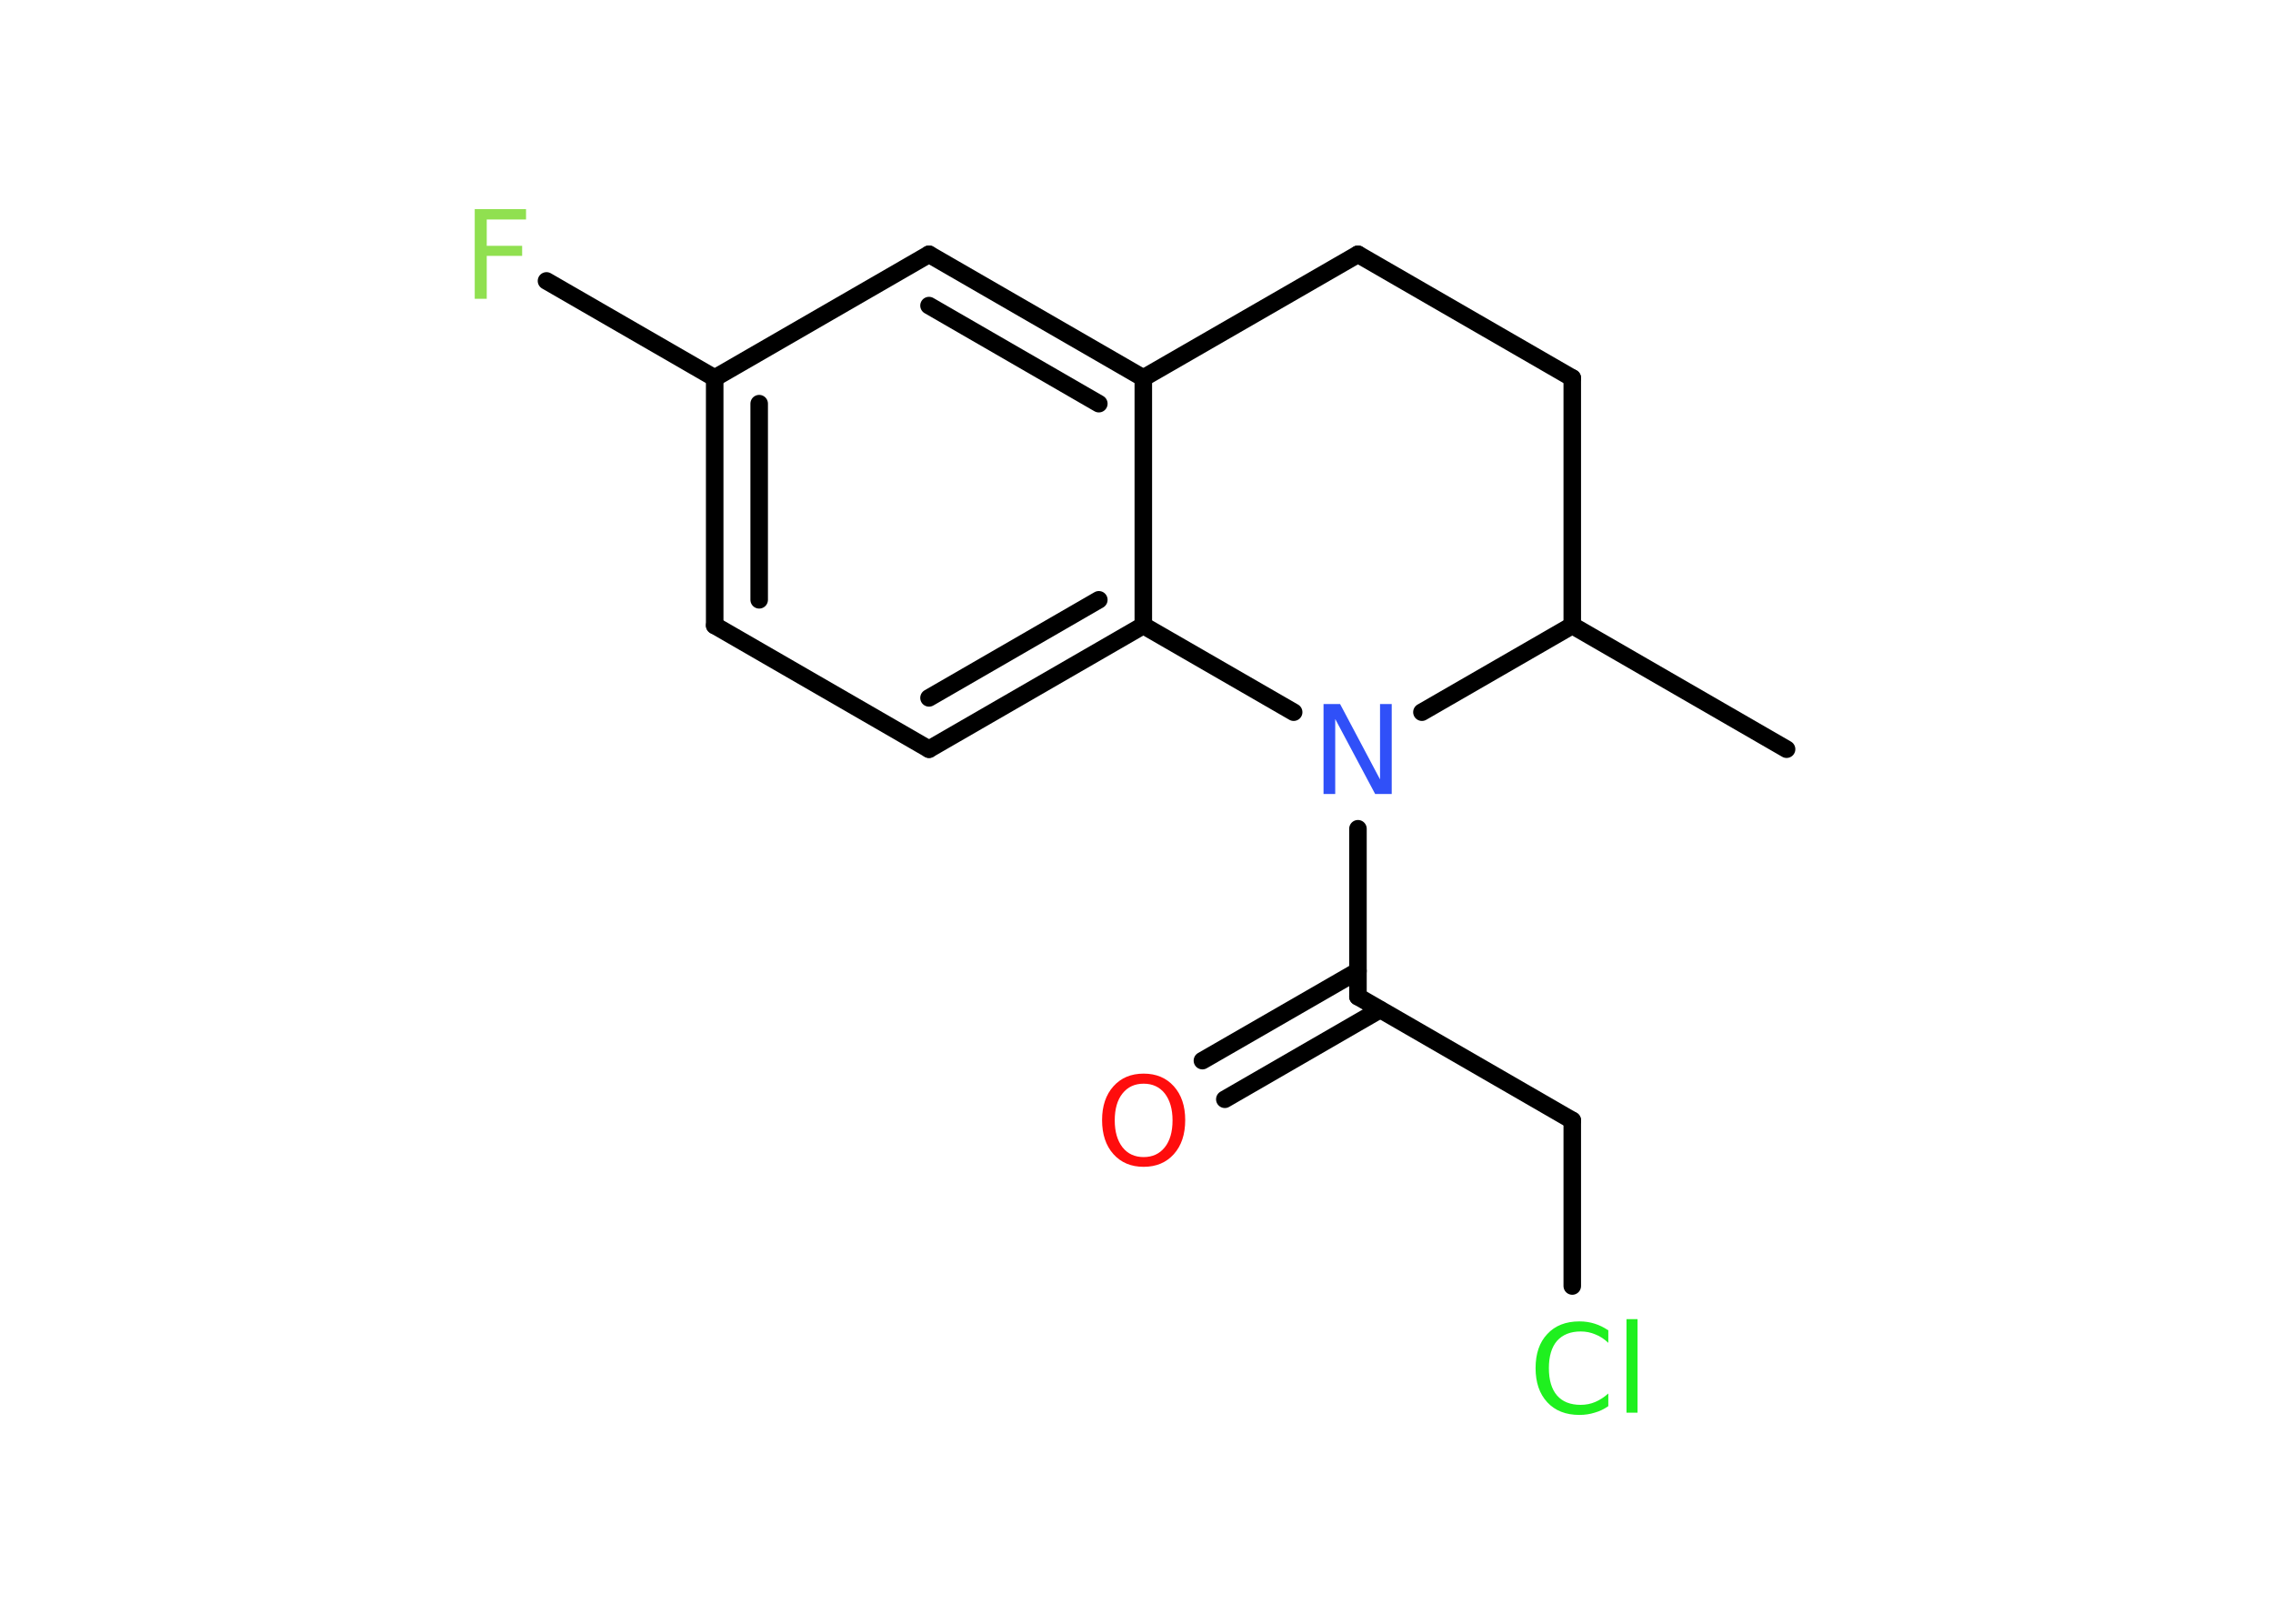 <?xml version='1.0' encoding='UTF-8'?>
<!DOCTYPE svg PUBLIC "-//W3C//DTD SVG 1.1//EN" "http://www.w3.org/Graphics/SVG/1.1/DTD/svg11.dtd">
<svg version='1.2' xmlns='http://www.w3.org/2000/svg' xmlns:xlink='http://www.w3.org/1999/xlink' width='70.0mm' height='50.0mm' viewBox='0 0 70.0 50.0'>
  <desc>Generated by the Chemistry Development Kit (http://github.com/cdk)</desc>
  <g stroke-linecap='round' stroke-linejoin='round' stroke='#000000' stroke-width='.54' fill='#90E050'>
    <rect x='.0' y='.0' width='70.0' height='50.0' fill='#FFFFFF' stroke='none'/>
    <g id='mol1' class='mol'>
      <line id='mol1bnd1' class='bond' x1='55.02' y1='23.07' x2='48.42' y2='19.26'/>
      <line id='mol1bnd2' class='bond' x1='48.42' y1='19.26' x2='48.42' y2='11.64'/>
      <line id='mol1bnd3' class='bond' x1='48.42' y1='11.64' x2='41.82' y2='7.83'/>
      <line id='mol1bnd4' class='bond' x1='41.82' y1='7.83' x2='35.21' y2='11.64'/>
      <g id='mol1bnd5' class='bond'>
        <line x1='35.21' y1='11.64' x2='28.61' y2='7.83'/>
        <line x1='33.84' y1='12.43' x2='28.61' y2='9.41'/>
      </g>
      <line id='mol1bnd6' class='bond' x1='28.61' y1='7.83' x2='22.01' y2='11.64'/>
      <line id='mol1bnd7' class='bond' x1='22.01' y1='11.64' x2='16.83' y2='8.65'/>
      <g id='mol1bnd8' class='bond'>
        <line x1='22.01' y1='11.64' x2='22.01' y2='19.26'/>
        <line x1='23.38' y1='12.43' x2='23.38' y2='18.47'/>
      </g>
      <line id='mol1bnd9' class='bond' x1='22.01' y1='19.26' x2='28.61' y2='23.07'/>
      <g id='mol1bnd10' class='bond'>
        <line x1='28.61' y1='23.07' x2='35.21' y2='19.26'/>
        <line x1='28.61' y1='21.49' x2='33.84' y2='18.47'/>
      </g>
      <line id='mol1bnd11' class='bond' x1='35.21' y1='11.64' x2='35.21' y2='19.26'/>
      <line id='mol1bnd12' class='bond' x1='35.21' y1='19.26' x2='39.84' y2='21.93'/>
      <line id='mol1bnd13' class='bond' x1='48.42' y1='19.26' x2='43.79' y2='21.93'/>
      <line id='mol1bnd14' class='bond' x1='41.82' y1='25.52' x2='41.82' y2='30.69'/>
      <g id='mol1bnd15' class='bond'>
        <line x1='42.5' y1='31.09' x2='37.72' y2='33.85'/>
        <line x1='41.82' y1='29.9' x2='37.03' y2='32.66'/>
      </g>
      <line id='mol1bnd16' class='bond' x1='41.82' y1='30.69' x2='48.42' y2='34.5'/>
      <line id='mol1bnd17' class='bond' x1='48.42' y1='34.5' x2='48.42' y2='39.6'/>
      <path id='mol1atm8' class='atom' d='M14.61 6.44h1.59v.32h-1.21v.81h1.09v.31h-1.09v1.32h-.37v-2.77z' stroke='none'/>
      <path id='mol1atm12' class='atom' d='M40.77 21.68h.5l1.23 2.32v-2.32h.36v2.77h-.51l-1.23 -2.31v2.31h-.36v-2.77z' stroke='none' fill='#3050F8'/>
      <path id='mol1atm14' class='atom' d='M35.22 33.37q-.41 .0 -.65 .3q-.24 .3 -.24 .83q.0 .52 .24 .83q.24 .3 .65 .3q.41 .0 .65 -.3q.24 -.3 .24 -.83q.0 -.52 -.24 -.83q-.24 -.3 -.65 -.3zM35.22 33.06q.58 .0 .93 .39q.35 .39 .35 1.04q.0 .66 -.35 1.05q-.35 .39 -.93 .39q-.58 .0 -.93 -.39q-.35 -.39 -.35 -1.05q.0 -.65 .35 -1.04q.35 -.39 .93 -.39z' stroke='none' fill='#FF0D0D'/>
      <path id='mol1atm16' class='atom' d='M49.53 40.95v.4q-.19 -.18 -.4 -.26q-.21 -.09 -.45 -.09q-.47 .0 -.73 .29q-.25 .29 -.25 .84q.0 .55 .25 .84q.25 .29 .73 .29q.24 .0 .45 -.09q.21 -.09 .4 -.26v.39q-.2 .14 -.42 .2q-.22 .07 -.47 .07q-.63 .0 -.99 -.39q-.36 -.39 -.36 -1.05q.0 -.67 .36 -1.05q.36 -.39 .99 -.39q.25 .0 .47 .07q.22 .07 .41 .2zM50.09 40.62h.34v2.88h-.34v-2.88z' stroke='none' fill='#1FF01F'/>
    </g>
  </g>
</svg>
